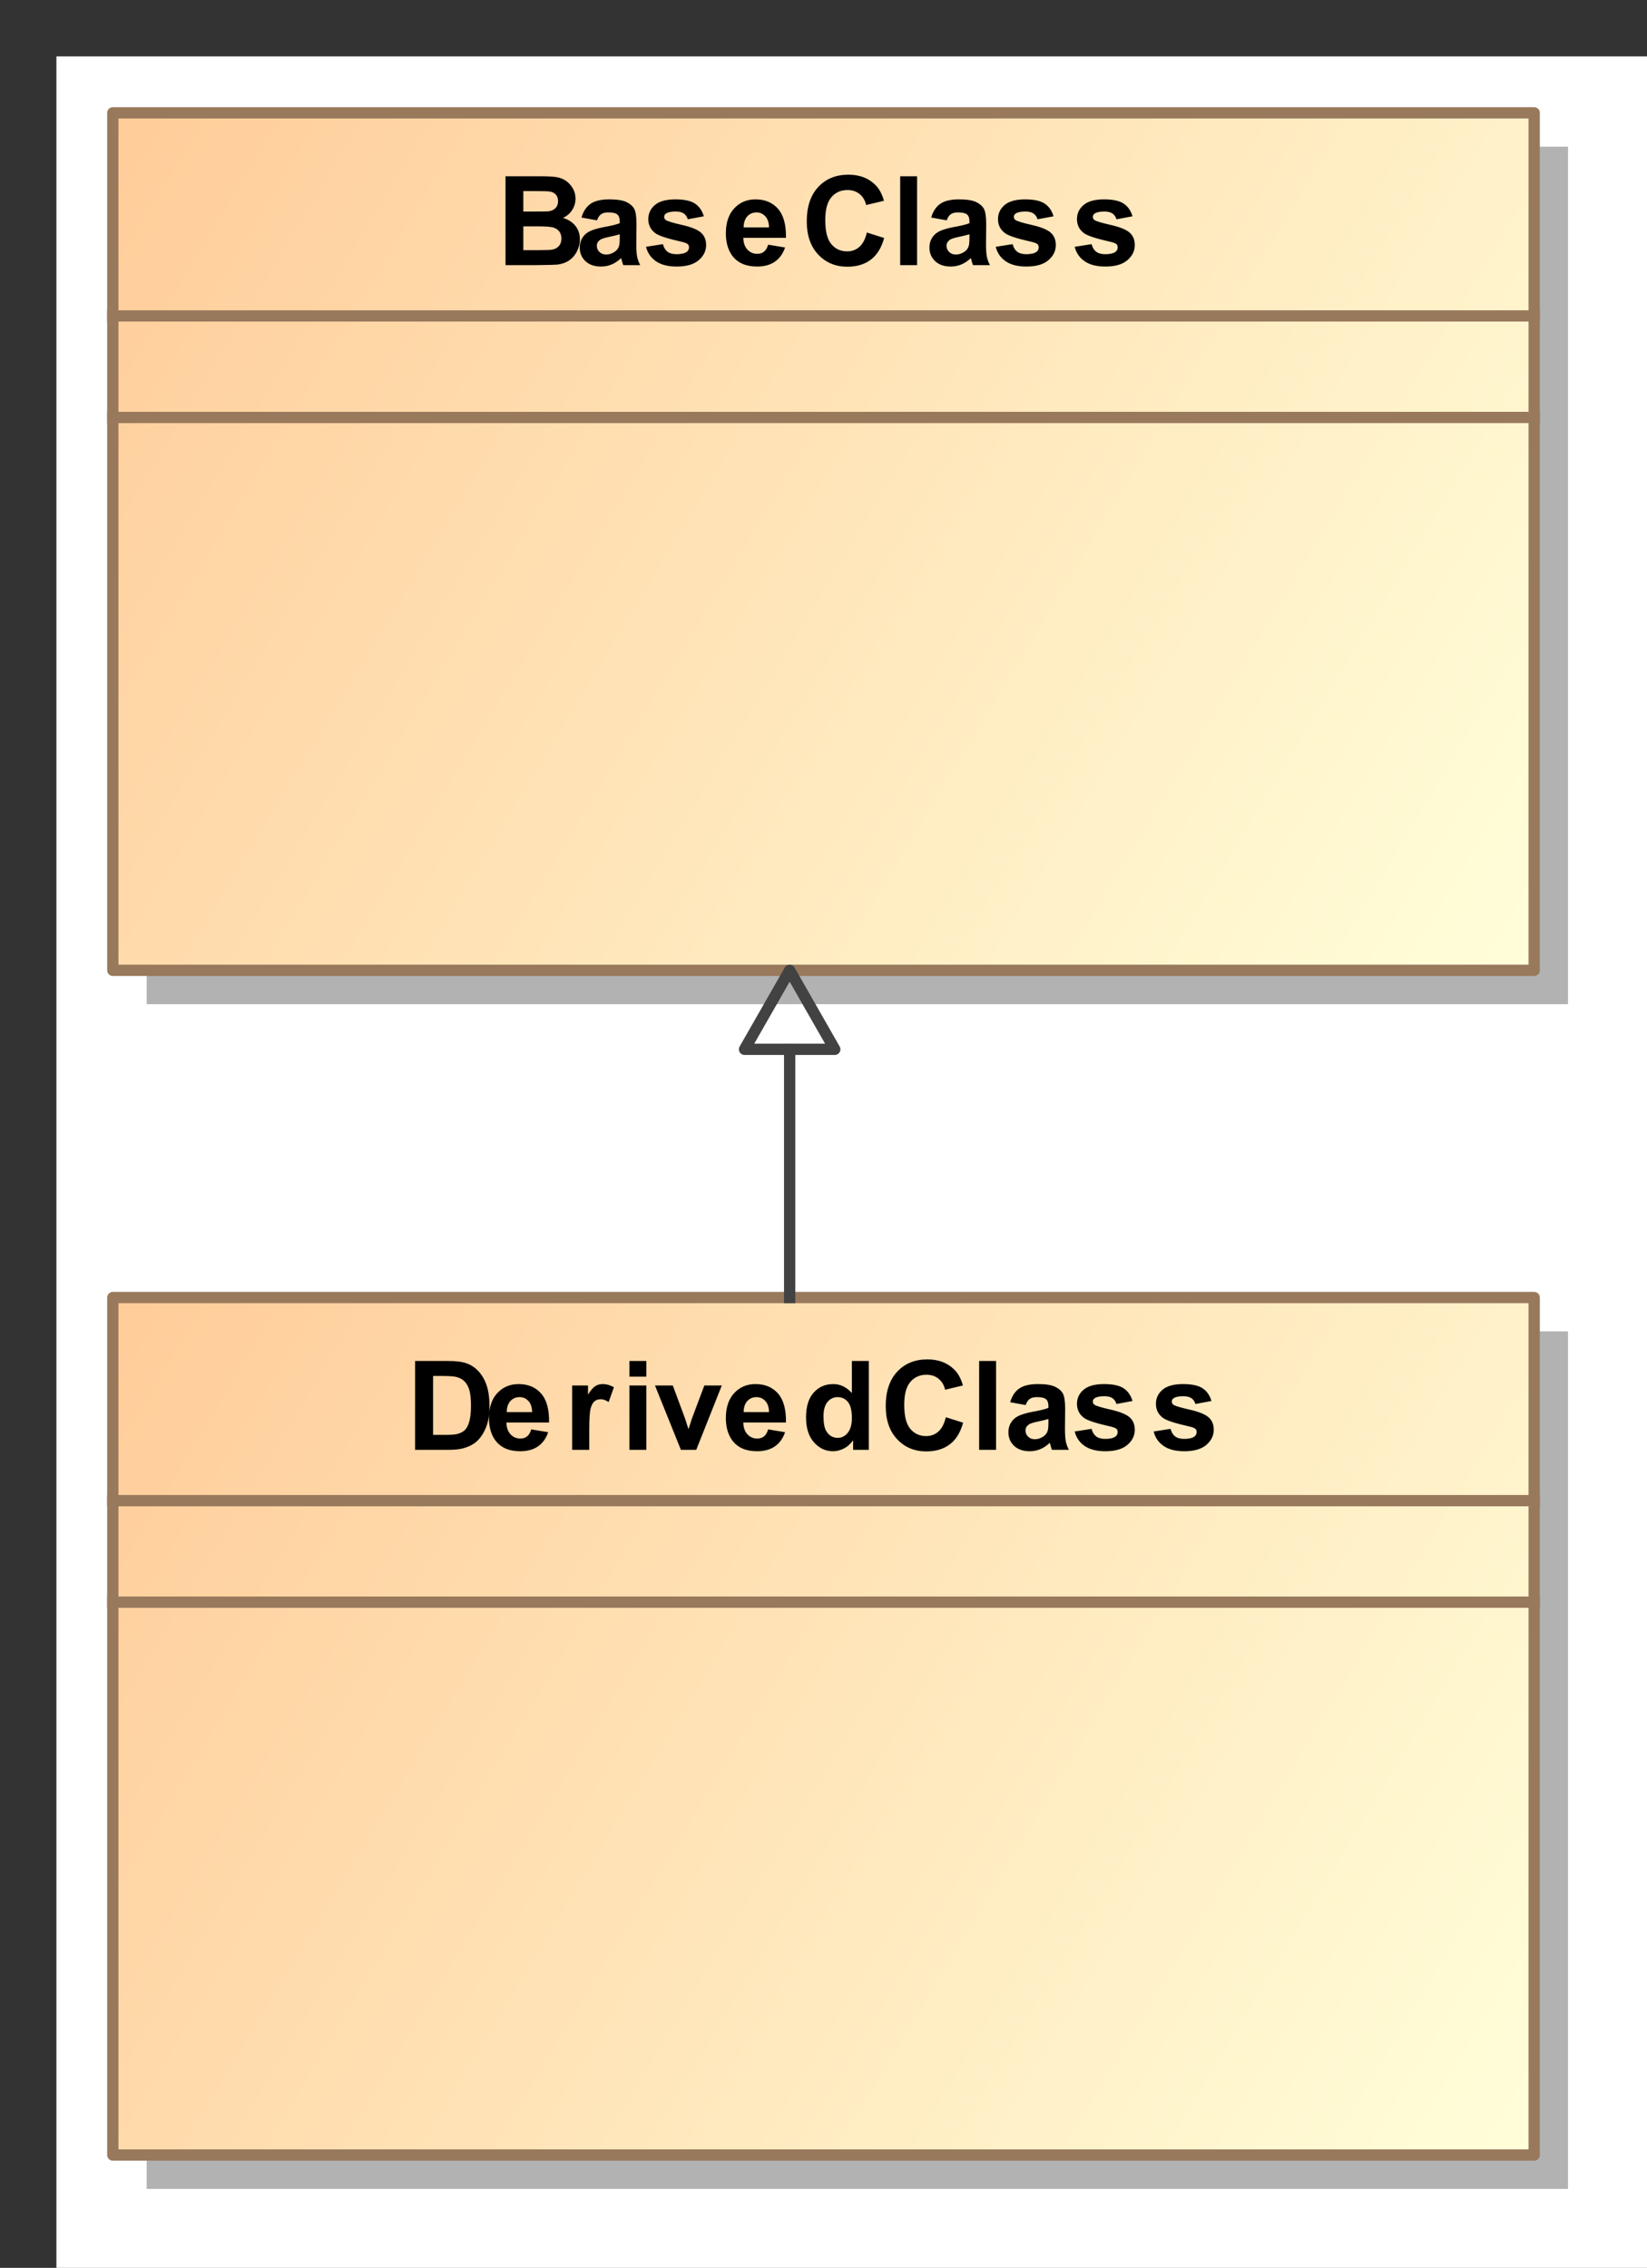 <?xml version="1.0" encoding="UTF-8"?>
<!DOCTYPE svg PUBLIC '-//W3C//DTD SVG 1.0//EN'
          'http://www.w3.org/TR/2001/REC-SVG-20010904/DTD/svg10.dtd'>
<svg fill-opacity="1" xmlns:xlink="http://www.w3.org/1999/xlink" color-rendering="auto" color-interpolation="auto" stroke="black" text-rendering="auto" stroke-linecap="square" width="1.521in" stroke-miterlimit="10" stroke-opacity="1" shape-rendering="auto" fill="black" stroke-dasharray="none" font-weight="normal" stroke-width="1" viewBox="0 0 146 201" height="2.094in" xmlns="http://www.w3.org/2000/svg" font-family="&apos;Arial&apos;" font-style="normal" stroke-linejoin="miter" font-size="12" stroke-dashoffset="0" image-rendering="auto"
><rect x="0" y="0" width="146" height="201" fill="#333333" stroke="none"/><!--Generated by the Batik Graphics2D SVG Generator
 This is MagicDraw diagram.--><defs id="genericDefs"
  /><g
  ><defs id="defs1"
    ><linearGradient x1="560" gradientUnits="userSpaceOnUse" x2="686" y1="364" y2="440" id="linearGradient1" spreadMethod="pad"
      ><stop stop-opacity="1" stop-color="rgb(255,204,153)" offset="0%"
        /><stop stop-opacity="1" stop-color="rgb(255,255,218)" offset="100%"
      /></linearGradient
      ><linearGradient x1="560" gradientUnits="userSpaceOnUse" x2="686" y1="469" y2="545" id="linearGradient2" spreadMethod="pad"
      ><stop stop-opacity="1" stop-color="rgb(255,204,153)" offset="0%"
        /><stop stop-opacity="1" stop-color="rgb(255,255,218)" offset="100%"
      /></linearGradient
      ><clipPath clipPathUnits="userSpaceOnUse" id="clipPath1"
      ><path d="M0 -5 L696 -5 L696 555 L0 555 L0 -5 Z"
      /></clipPath
      ><clipPath clipPathUnits="userSpaceOnUse" id="clipPath2"
      ><path d="M550 349 L1246 349 L1246 909 L550 909 L550 349 Z"
      /></clipPath
    ></defs
    ><g fill="white" stroke="white"
    ><rect x="5" width="1163" height="695" y="5" clip-path="url(#clipPath1)" stroke="none"
      /><rect x="563" y="367" transform="translate(-550,-354)" clip-path="url(#clipPath2)" fill="rgb(178,178,178)" width="126" text-rendering="geometricPrecision" height="76" stroke="none"
      /><rect x="560" y="364" transform="translate(-550,-354)" clip-path="url(#clipPath2)" fill="url(#linearGradient1)" width="126" text-rendering="geometricPrecision" height="76" stroke="none"
    /></g
    ><g fill="rgb(153,121,92)" text-rendering="geometricPrecision" transform="translate(-550,-354)" stroke-linejoin="round" stroke-linecap="butt" stroke="rgb(153,121,92)"
    ><rect fill="none" x="560" width="126" height="76" y="364" clip-path="url(#clipPath2)"
      /><line y2="382" fill="none" x1="560" clip-path="url(#clipPath2)" x2="686" y1="382"
      /><line y2="391" fill="none" x1="560" clip-path="url(#clipPath2)" x2="686" y1="391"
      /><path fill="black" d="M594.812 369.623 L597.953 369.623 Q598.891 369.623 599.352 369.701 Q599.812 369.779 600.172 370.029 Q600.531 370.279 600.773 370.685 Q601.016 371.092 601.016 371.607 Q601.016 372.154 600.719 372.615 Q600.422 373.076 599.906 373.31 Q600.625 373.529 601.016 374.029 Q601.406 374.529 601.406 375.217 Q601.406 375.748 601.156 376.256 Q600.906 376.763 600.469 377.068 Q600.031 377.373 599.406 377.451 Q599 377.482 597.484 377.498 L594.812 377.498 L594.812 369.623 ZM596.391 370.935 L596.391 372.748 L597.438 372.748 Q598.359 372.748 598.594 372.732 Q599 372.685 599.234 372.451 Q599.469 372.217 599.469 371.826 Q599.469 371.467 599.266 371.24 Q599.062 371.013 598.672 370.967 Q598.438 370.935 597.312 370.935 L596.391 370.935 ZM596.391 374.06 L596.391 376.17 L597.875 376.17 Q598.734 376.17 598.953 376.123 Q599.312 376.06 599.539 375.81 Q599.766 375.56 599.766 375.138 Q599.766 374.779 599.594 374.537 Q599.422 374.295 599.094 374.178 Q598.766 374.06 597.672 374.06 L596.391 374.06 ZM602.922 373.529 L601.547 373.279 Q601.781 372.467 602.344 372.068 Q602.906 371.67 604.016 371.67 Q605.031 371.67 605.523 371.904 Q606.016 372.138 606.219 372.506 Q606.422 372.873 606.422 373.857 L606.406 375.623 Q606.406 376.373 606.477 376.732 Q606.547 377.092 606.75 377.498 L605.25 377.498 Q605.188 377.342 605.109 377.045 Q605.078 376.92 605.062 376.873 Q604.672 377.248 604.227 377.435 Q603.781 377.623 603.281 377.623 Q602.406 377.623 601.898 377.146 Q601.391 376.67 601.391 375.935 Q601.391 375.451 601.625 375.076 Q601.859 374.701 602.273 374.498 Q602.688 374.295 603.469 374.138 Q604.531 373.951 604.938 373.779 L604.938 373.623 Q604.938 373.185 604.719 373.006 Q604.5 372.826 603.906 372.826 Q603.516 372.826 603.289 372.982 Q603.062 373.138 602.922 373.529 ZM604.938 374.763 Q604.641 374.857 604.016 374.99 Q603.391 375.123 603.203 375.248 Q602.906 375.467 602.906 375.779 Q602.906 376.107 603.141 376.334 Q603.375 376.56 603.734 376.56 Q604.141 376.56 604.516 376.295 Q604.797 376.092 604.875 375.795 Q604.938 375.607 604.938 375.06 L604.938 374.763 ZM607.266 375.873 L608.766 375.638 Q608.875 376.076 609.164 376.303 Q609.453 376.529 609.984 376.529 Q610.578 376.529 610.875 376.326 Q611.078 376.17 611.078 375.92 Q611.078 375.748 610.969 375.638 Q610.844 375.529 610.453 375.435 Q608.641 375.029 608.141 374.701 Q607.469 374.232 607.469 373.42 Q607.469 372.67 608.055 372.17 Q608.641 371.67 609.875 371.67 Q611.047 371.67 611.609 372.045 Q612.172 372.42 612.391 373.17 L610.969 373.435 Q610.875 373.107 610.625 372.928 Q610.375 372.748 609.891 372.748 Q609.297 372.748 609.047 372.92 Q608.875 373.029 608.875 373.217 Q608.875 373.388 609.016 373.498 Q609.219 373.654 610.43 373.928 Q611.641 374.201 612.109 374.592 Q612.594 374.998 612.594 375.717 Q612.594 376.498 611.938 377.06 Q611.281 377.623 609.984 377.623 Q608.828 377.623 608.148 377.154 Q607.469 376.685 607.266 375.873 ZM618.094 375.685 L619.594 375.935 Q619.312 376.763 618.688 377.193 Q618.062 377.623 617.109 377.623 Q615.625 377.623 614.906 376.654 Q614.344 375.873 614.344 374.685 Q614.344 373.263 615.086 372.467 Q615.828 371.67 616.969 371.67 Q618.234 371.67 618.969 372.506 Q619.703 373.342 619.672 375.076 L615.891 375.076 Q615.906 375.748 616.258 376.123 Q616.609 376.498 617.125 376.498 Q617.484 376.498 617.727 376.303 Q617.969 376.107 618.094 375.685 ZM618.172 374.154 Q618.156 373.498 617.836 373.162 Q617.516 372.826 617.062 372.826 Q616.562 372.826 616.234 373.185 Q615.922 373.545 615.922 374.154 L618.172 374.154 ZM626.844 374.607 L628.375 375.092 Q628.031 376.373 627.203 377.006 Q626.375 377.638 625.109 377.638 Q623.547 377.638 622.531 376.56 Q621.516 375.482 621.516 373.623 Q621.516 371.67 622.531 370.576 Q623.547 369.482 625.203 369.482 Q626.656 369.482 627.547 370.342 Q628.094 370.842 628.359 371.795 L626.781 372.17 Q626.641 371.56 626.203 371.201 Q625.766 370.842 625.125 370.842 Q624.25 370.842 623.703 371.474 Q623.156 372.107 623.156 373.513 Q623.156 374.998 623.695 375.638 Q624.234 376.279 625.094 376.279 Q625.734 376.279 626.188 375.873 Q626.641 375.467 626.844 374.607 ZM629.797 377.498 L629.797 369.623 L631.297 369.623 L631.297 377.498 L629.797 377.498 ZM633.922 373.529 L632.547 373.279 Q632.781 372.467 633.344 372.068 Q633.906 371.67 635.016 371.67 Q636.031 371.67 636.523 371.904 Q637.016 372.138 637.219 372.506 Q637.422 372.873 637.422 373.857 L637.406 375.623 Q637.406 376.373 637.477 376.732 Q637.547 377.092 637.75 377.498 L636.25 377.498 Q636.188 377.342 636.109 377.045 Q636.078 376.92 636.062 376.873 Q635.672 377.248 635.227 377.435 Q634.781 377.623 634.281 377.623 Q633.406 377.623 632.898 377.146 Q632.391 376.67 632.391 375.935 Q632.391 375.451 632.625 375.076 Q632.859 374.701 633.273 374.498 Q633.688 374.295 634.469 374.138 Q635.531 373.951 635.938 373.779 L635.938 373.623 Q635.938 373.185 635.719 373.006 Q635.5 372.826 634.906 372.826 Q634.516 372.826 634.289 372.982 Q634.062 373.138 633.922 373.529 ZM635.938 374.763 Q635.641 374.857 635.016 374.99 Q634.391 375.123 634.203 375.248 Q633.906 375.467 633.906 375.779 Q633.906 376.107 634.141 376.334 Q634.375 376.56 634.734 376.56 Q635.141 376.56 635.516 376.295 Q635.797 376.092 635.875 375.795 Q635.938 375.607 635.938 375.06 L635.938 374.763 ZM638.266 375.873 L639.766 375.638 Q639.875 376.076 640.164 376.303 Q640.453 376.529 640.984 376.529 Q641.578 376.529 641.875 376.326 Q642.078 376.17 642.078 375.92 Q642.078 375.748 641.969 375.638 Q641.844 375.529 641.453 375.435 Q639.641 375.029 639.141 374.701 Q638.469 374.232 638.469 373.42 Q638.469 372.67 639.055 372.17 Q639.641 371.67 640.875 371.67 Q642.047 371.67 642.609 372.045 Q643.172 372.42 643.391 373.17 L641.969 373.435 Q641.875 373.107 641.625 372.928 Q641.375 372.748 640.891 372.748 Q640.297 372.748 640.047 372.92 Q639.875 373.029 639.875 373.217 Q639.875 373.388 640.016 373.498 Q640.219 373.654 641.43 373.928 Q642.641 374.201 643.109 374.592 Q643.594 374.998 643.594 375.717 Q643.594 376.498 642.938 377.06 Q642.281 377.623 640.984 377.623 Q639.828 377.623 639.148 377.154 Q638.469 376.685 638.266 375.873 ZM645.266 375.873 L646.766 375.638 Q646.875 376.076 647.164 376.303 Q647.453 376.529 647.984 376.529 Q648.578 376.529 648.875 376.326 Q649.078 376.17 649.078 375.92 Q649.078 375.748 648.969 375.638 Q648.844 375.529 648.453 375.435 Q646.641 375.029 646.141 374.701 Q645.469 374.232 645.469 373.42 Q645.469 372.67 646.055 372.17 Q646.641 371.67 647.875 371.67 Q649.047 371.67 649.609 372.045 Q650.172 372.42 650.391 373.17 L648.969 373.435 Q648.875 373.107 648.625 372.928 Q648.375 372.748 647.891 372.748 Q647.297 372.748 647.047 372.92 Q646.875 373.029 646.875 373.217 Q646.875 373.388 647.016 373.498 Q647.219 373.654 648.43 373.928 Q649.641 374.201 650.109 374.592 Q650.594 374.998 650.594 375.717 Q650.594 376.498 649.938 377.06 Q649.281 377.623 647.984 377.623 Q646.828 377.623 646.148 377.154 Q645.469 376.685 645.266 375.873 Z" clip-path="url(#clipPath2)" stroke="none"
      /><rect x="563" y="472" clip-path="url(#clipPath2)" fill="rgb(178,178,178)" width="126" height="76" stroke="none"
      /><rect x="560" y="469" clip-path="url(#clipPath2)" fill="url(#linearGradient2)" width="126" height="76" stroke="none"
      /><rect fill="none" x="560" width="126" height="76" y="469" clip-path="url(#clipPath2)"
      /><line y2="487" fill="none" x1="560" clip-path="url(#clipPath2)" x2="686" y1="487"
      /><line y2="496" fill="none" x1="560" clip-path="url(#clipPath2)" x2="686" y1="496"
      /><path fill="black" d="M586.797 474.623 L589.703 474.623 Q590.688 474.623 591.203 474.779 Q591.891 474.982 592.383 475.498 Q592.875 476.013 593.133 476.771 Q593.391 477.529 593.391 478.638 Q593.391 479.607 593.156 480.31 Q592.859 481.17 592.312 481.701 Q591.891 482.107 591.188 482.326 Q590.672 482.498 589.781 482.498 L586.797 482.498 L586.797 474.623 ZM588.391 475.951 L588.391 481.17 L589.578 481.17 Q590.234 481.17 590.531 481.092 Q590.922 480.998 591.18 480.771 Q591.438 480.545 591.594 480.013 Q591.75 479.482 591.75 478.56 Q591.75 477.654 591.594 477.162 Q591.438 476.67 591.141 476.396 Q590.844 476.123 590.406 476.029 Q590.078 475.951 589.094 475.951 L588.391 475.951 ZM597.094 480.685 L598.594 480.935 Q598.312 481.763 597.688 482.193 Q597.062 482.623 596.109 482.623 Q594.625 482.623 593.906 481.654 Q593.344 480.873 593.344 479.685 Q593.344 478.263 594.086 477.467 Q594.828 476.67 595.969 476.67 Q597.234 476.67 597.969 477.506 Q598.703 478.342 598.672 480.076 L594.891 480.076 Q594.906 480.748 595.258 481.123 Q595.609 481.498 596.125 481.498 Q596.484 481.498 596.727 481.303 Q596.969 481.107 597.094 480.685 ZM597.172 479.154 Q597.156 478.498 596.836 478.162 Q596.516 477.826 596.062 477.826 Q595.562 477.826 595.234 478.185 Q594.922 478.545 594.922 479.154 L597.172 479.154 ZM602.234 482.498 L600.719 482.498 L600.719 476.795 L602.125 476.795 L602.125 477.607 Q602.484 477.029 602.773 476.849 Q603.062 476.67 603.422 476.67 Q603.938 476.67 604.422 476.951 L603.953 478.263 Q603.578 478.013 603.25 478.013 Q602.922 478.013 602.703 478.193 Q602.484 478.373 602.359 478.826 Q602.234 479.279 602.234 480.732 L602.234 482.498 ZM605.797 476.013 L605.797 474.623 L607.297 474.623 L607.297 476.013 L605.797 476.013 ZM605.797 482.498 L605.797 476.795 L607.297 476.795 L607.297 482.498 L605.797 482.498 ZM610.359 482.498 L608.062 476.795 L609.641 476.795 L610.719 479.701 L611.031 480.67 Q611.156 480.31 611.188 480.185 Q611.266 479.951 611.344 479.701 L612.438 476.795 L613.984 476.795 L611.719 482.498 L610.359 482.498 ZM618.094 480.685 L619.594 480.935 Q619.312 481.763 618.688 482.193 Q618.062 482.623 617.109 482.623 Q615.625 482.623 614.906 481.654 Q614.344 480.873 614.344 479.685 Q614.344 478.263 615.086 477.467 Q615.828 476.67 616.969 476.67 Q618.234 476.67 618.969 477.506 Q619.703 478.342 619.672 480.076 L615.891 480.076 Q615.906 480.748 616.258 481.123 Q616.609 481.498 617.125 481.498 Q617.484 481.498 617.727 481.303 Q617.969 481.107 618.094 480.685 ZM618.172 479.154 Q618.156 478.498 617.836 478.162 Q617.516 477.826 617.062 477.826 Q616.562 477.826 616.234 478.185 Q615.922 478.545 615.922 479.154 L618.172 479.154 ZM627.016 482.498 L625.625 482.498 L625.625 481.654 Q625.266 482.154 624.789 482.388 Q624.312 482.623 623.844 482.623 Q622.859 482.623 622.156 481.834 Q621.453 481.045 621.453 479.623 Q621.453 478.17 622.133 477.42 Q622.812 476.67 623.859 476.67 Q624.812 476.67 625.516 477.467 L625.516 474.623 L627.016 474.623 L627.016 482.498 ZM623 479.529 Q623 480.435 623.25 480.842 Q623.609 481.435 624.266 481.435 Q624.781 481.435 625.148 480.99 Q625.516 480.545 625.516 479.67 Q625.516 478.685 625.164 478.256 Q624.812 477.826 624.25 477.826 Q623.719 477.826 623.359 478.248 Q623 478.67 623 479.529 ZM633.844 479.607 L635.375 480.092 Q635.031 481.373 634.203 482.006 Q633.375 482.638 632.109 482.638 Q630.547 482.638 629.531 481.56 Q628.516 480.482 628.516 478.623 Q628.516 476.67 629.531 475.576 Q630.547 474.482 632.203 474.482 Q633.656 474.482 634.547 475.342 Q635.094 475.842 635.359 476.795 L633.781 477.17 Q633.641 476.56 633.203 476.201 Q632.766 475.842 632.125 475.842 Q631.25 475.842 630.703 476.474 Q630.156 477.107 630.156 478.513 Q630.156 479.998 630.695 480.638 Q631.234 481.279 632.094 481.279 Q632.734 481.279 633.188 480.873 Q633.641 480.467 633.844 479.607 ZM636.797 482.498 L636.797 474.623 L638.297 474.623 L638.297 482.498 L636.797 482.498 ZM640.922 478.529 L639.547 478.279 Q639.781 477.467 640.344 477.068 Q640.906 476.67 642.016 476.67 Q643.031 476.67 643.523 476.904 Q644.016 477.138 644.219 477.506 Q644.422 477.873 644.422 478.857 L644.406 480.623 Q644.406 481.373 644.477 481.732 Q644.547 482.092 644.75 482.498 L643.25 482.498 Q643.188 482.342 643.109 482.045 Q643.078 481.92 643.062 481.873 Q642.672 482.248 642.227 482.435 Q641.781 482.623 641.281 482.623 Q640.406 482.623 639.898 482.146 Q639.391 481.67 639.391 480.935 Q639.391 480.451 639.625 480.076 Q639.859 479.701 640.273 479.498 Q640.688 479.295 641.469 479.138 Q642.531 478.951 642.938 478.779 L642.938 478.623 Q642.938 478.185 642.719 478.006 Q642.5 477.826 641.906 477.826 Q641.516 477.826 641.289 477.982 Q641.062 478.138 640.922 478.529 ZM642.938 479.763 Q642.641 479.857 642.016 479.99 Q641.391 480.123 641.203 480.248 Q640.906 480.467 640.906 480.779 Q640.906 481.107 641.141 481.334 Q641.375 481.56 641.734 481.56 Q642.141 481.56 642.516 481.295 Q642.797 481.092 642.875 480.795 Q642.938 480.607 642.938 480.06 L642.938 479.763 ZM645.266 480.873 L646.766 480.638 Q646.875 481.076 647.164 481.303 Q647.453 481.529 647.984 481.529 Q648.578 481.529 648.875 481.326 Q649.078 481.17 649.078 480.92 Q649.078 480.748 648.969 480.638 Q648.844 480.529 648.453 480.435 Q646.641 480.029 646.141 479.701 Q645.469 479.232 645.469 478.42 Q645.469 477.67 646.055 477.17 Q646.641 476.67 647.875 476.67 Q649.047 476.67 649.609 477.045 Q650.172 477.42 650.391 478.17 L648.969 478.435 Q648.875 478.107 648.625 477.928 Q648.375 477.748 647.891 477.748 Q647.297 477.748 647.047 477.92 Q646.875 478.029 646.875 478.217 Q646.875 478.388 647.016 478.498 Q647.219 478.654 648.43 478.928 Q649.641 479.201 650.109 479.592 Q650.594 479.998 650.594 480.717 Q650.594 481.498 649.938 482.06 Q649.281 482.623 647.984 482.623 Q646.828 482.623 646.148 482.154 Q645.469 481.685 645.266 480.873 ZM652.266 480.873 L653.766 480.638 Q653.875 481.076 654.164 481.303 Q654.453 481.529 654.984 481.529 Q655.578 481.529 655.875 481.326 Q656.078 481.17 656.078 480.92 Q656.078 480.748 655.969 480.638 Q655.844 480.529 655.453 480.435 Q653.641 480.029 653.141 479.701 Q652.469 479.232 652.469 478.42 Q652.469 477.67 653.055 477.17 Q653.641 476.67 654.875 476.67 Q656.047 476.67 656.609 477.045 Q657.172 477.42 657.391 478.17 L655.969 478.435 Q655.875 478.107 655.625 477.928 Q655.375 477.748 654.891 477.748 Q654.297 477.748 654.047 477.92 Q653.875 478.029 653.875 478.217 Q653.875 478.388 654.016 478.498 Q654.219 478.654 655.43 478.928 Q656.641 479.201 657.109 479.592 Q657.594 479.998 657.594 480.717 Q657.594 481.498 656.938 482.06 Q656.281 482.623 654.984 482.623 Q653.828 482.623 653.148 482.154 Q652.469 481.685 652.266 480.873 Z" clip-path="url(#clipPath2)" stroke="none"
      /><polygon fill="none" clip-path="url(#clipPath2)" points=" 624 447 620 440 616 447" stroke="rgb(66,66,66)"
      /><path fill="none" d="M620 447 L620 469" clip-path="url(#clipPath2)" stroke="rgb(66,66,66)"
    /></g
  ></g
></svg
>
